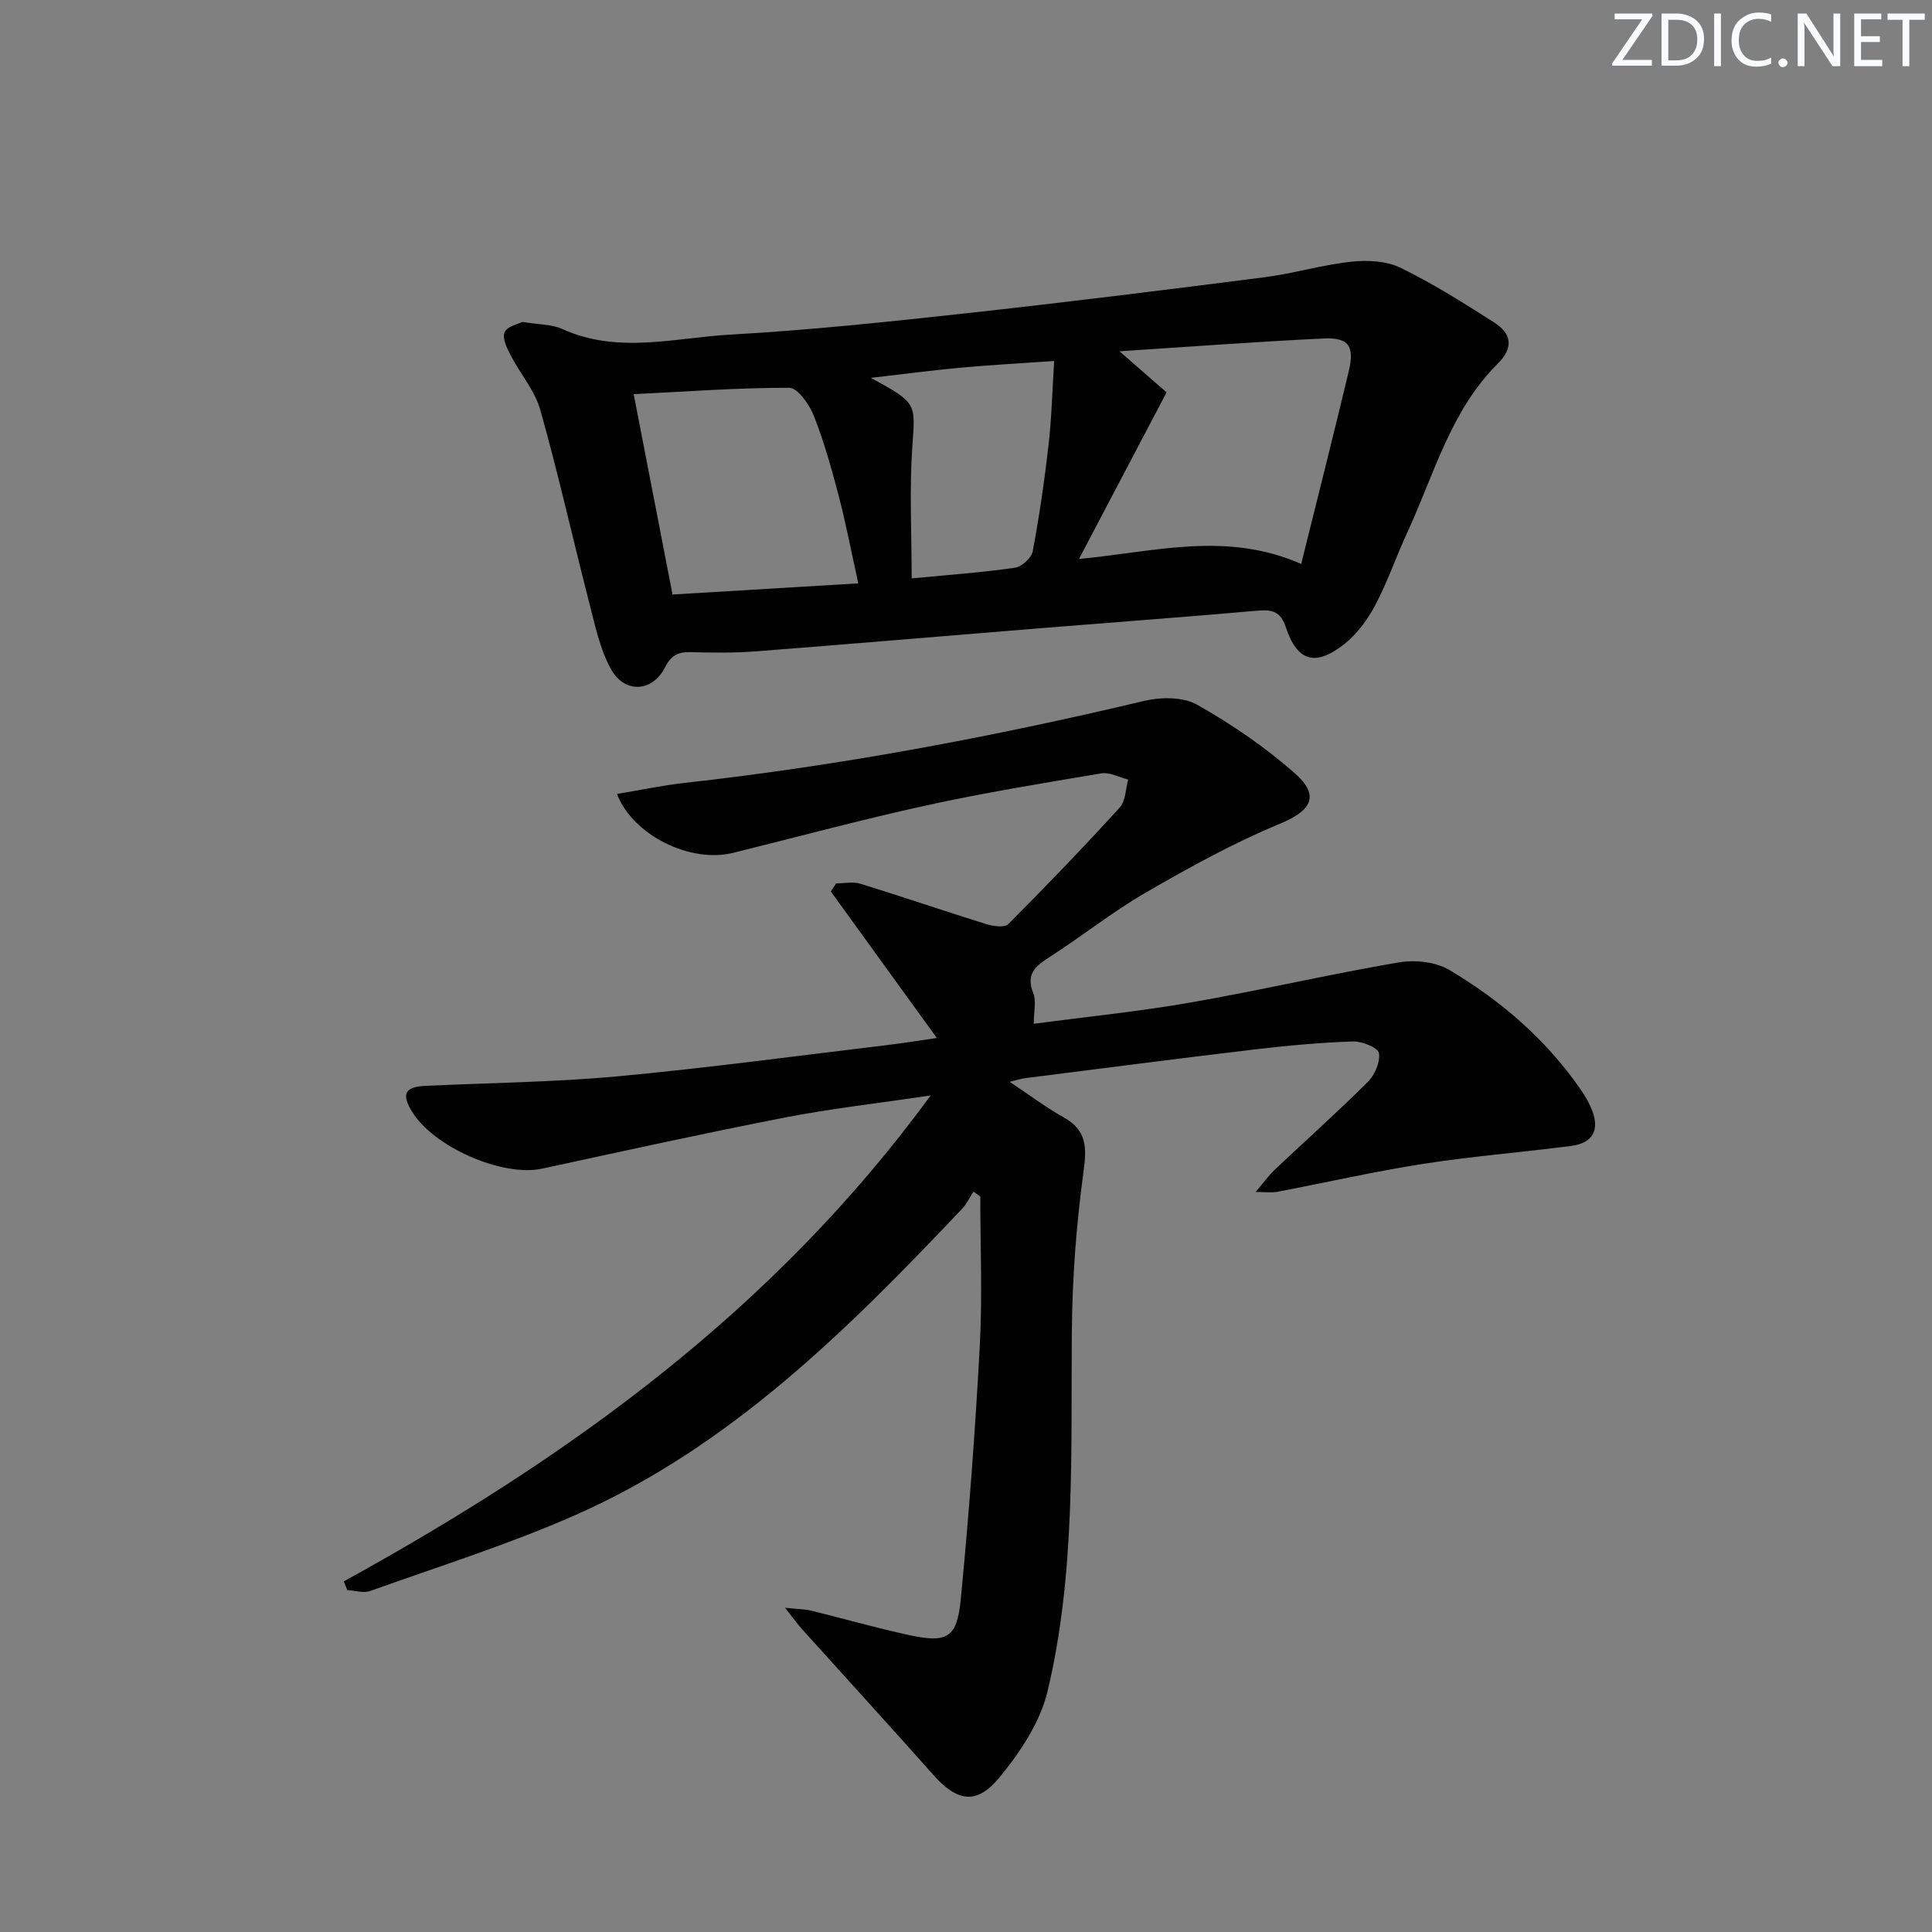 <svg enable-background="new 0 0 400 400" viewBox="0 0 400 400" xmlns="http://www.w3.org/2000/svg"><rect x="0" y="0" width="400" height="400" fill="#808080" stroke="none"/><g fill="#fafbfc"><path d="m342.2 3.2-6.3 9.2h6.1v1.2h-8.2v-.5l6.2-9.1h-5.7v-1.2h7.8v.4z"/><path d="m344 13.7v-10.9h3.1c1.6 0 3 .5 4.1 1.4 1.1 1 1.6 2.2 1.6 3.9s-.5 3-1.6 4-2.5 1.5-4.2 1.5h-3zm1.4-9.6v8.4h1.6c1.4 0 2.5-.4 3.2-1.1.8-.8 1.2-1.8 1.2-3.2s-.4-2.4-1.2-3.1-1.8-1-3.1-1z"/><path d="m356.3 2.8v10.9h-1.4v-10.9z"/><path d="m366.6 13.2c-.8.4-1.8.6-3 .6-1.6 0-2.8-.5-3.7-1.5s-1.4-2.3-1.4-3.9c0-1.7.5-3.2 1.6-4.2s2.4-1.6 4-1.6c1 0 1.9.1 2.6.4v1.5c-.8-.4-1.6-.6-2.6-.6-1.2 0-2.2.4-3 1.2s-1.1 1.9-1.1 3.3c0 1.3.4 2.3 1.1 3.1s1.6 1.1 2.8 1.1c1.1 0 2-.2 2.8-.7v1.3z"/><path d="m368.2 13c0-.3.1-.5.3-.6.2-.2.4-.3.6-.3.3 0 .5.1.7.3s.3.4.3.6-.1.5-.3.6c-.2.2-.4.3-.7.3s-.5-.1-.6-.3c-.2-.2-.3-.4-.3-.6z"/><path d="m381.1 13.7h-1.7l-5.5-8.4c-.2-.2-.3-.5-.4-.7 0 .2.1.8.1 1.5v7.6h-1.4v-10.9h1.8l5.3 8.3c.3.4.4.6.4.8 0-.3-.1-.8-.1-1.6v-7.5h1.4v10.9z"/><path d="m389.7 13.7h-5.8v-10.9h5.6v1.2h-4.2v3.5h3.9v1.2h-3.9v3.7h4.4z"/><path d="m398.4 4.1h-3.1v9.6h-1.4v-9.6h-3.1v-1.3h7.7v1.3z"/></g><path d="m71.17 327.41c46.57-25.62 89.02-56.11 121.51-100.61-11.07 1.65-20.77 2.74-30.32 4.6-16.76 3.27-33.44 6.95-50.14 10.56-8.16 1.77-22.55-4.49-26.99-11.93-2.16-3.61-1.36-5.02 2.94-5.22 13.29-.62 26.62-.76 39.85-1.98 18.52-1.72 36.96-4.23 55.43-6.43 3.72-.44 7.41-1.06 10.51-1.5-7.34-10.15-14.65-20.24-21.95-30.33.37-.56.74-1.12 1.11-1.67 1.69 0 3.5-.41 5.03.07 8.69 2.68 17.3 5.64 25.99 8.34 1.44.45 3.83.8 4.6.03 7.87-7.88 15.58-15.92 23.09-24.15 1.23-1.34 1.2-3.83 1.75-5.79-1.86-.46-3.82-1.57-5.56-1.28-12.09 2.02-24.2 4-36.17 6.62-13.44 2.94-26.74 6.54-40.1 9.84-8.72 2.16-20.65-3.52-24.02-12.2 4.83-.8 9.45-1.78 14.11-2.3 32.05-3.57 63.66-9.51 95.03-16.96 3.46-.82 8.05-.87 10.96.77 7.16 4.05 14.1 8.78 20.26 14.22 5.32 4.7 3.34 7.77-3.1 10.44-9.59 3.97-18.78 9.05-27.79 14.26-6.89 3.98-13.17 9.02-19.89 13.33-2.93 1.88-4.96 3.51-3.39 7.46.67 1.69.11 3.87.11 6.37 11.24-1.5 21.94-2.57 32.51-4.42 14.38-2.51 28.62-5.83 43.01-8.29 3.36-.58 7.66-.14 10.51 1.55 10.65 6.33 19.99 14.36 27.13 24.66.94 1.36 1.81 2.81 2.41 4.34 1.63 4.16.17 6.86-4.29 7.44-10.19 1.33-20.46 2.13-30.61 3.71s-20.19 3.87-30.29 5.8c-1.06.2-2.19.03-4.45.03 1.75-2.06 2.75-3.46 3.97-4.62 6.41-6.06 13.01-11.94 19.25-18.16 1.45-1.44 2.62-4.14 2.31-5.99-.19-1.11-3.5-2.46-5.37-2.4-6.79.24-13.58.85-20.33 1.65-15.83 1.88-31.64 3.94-47.46 5.94-.96.12-1.91.44-3.29.77 3.96 2.63 7.43 5.25 11.19 7.36 4.83 2.71 4.78 6.26 4.09 11.32-1.49 10.94-2.32 22.04-2.41 33.09-.21 24.94.8 49.99-5.03 74.43-1.54 6.44-5.72 12.7-10.04 17.92-4.73 5.71-8.77 4.83-13.64-.66-8.94-10.08-18.04-20.03-27.06-30.04-.94-1.04-1.76-2.19-3.61-4.53 2.82.3 4.19.29 5.48.61 6.75 1.66 13.44 3.59 20.23 5.05 7.84 1.69 9.9.59 10.67-7.36 1.7-17.51 3.01-35.07 3.95-52.63.55-10.25.1-20.55.1-30.82-.47-.34-.95-.67-1.42-1.01-.77 1.19-1.38 2.54-2.34 3.55-23.65 24.98-47.99 49.26-80.08 63.42-13.78 6.08-28.25 10.62-42.46 15.71-1.38.5-3.15-.09-4.75-.17-.26-.61-.5-1.21-.74-1.81z" fill="#010102"/><path d="m108.13 66.65c3.4.56 6.08.47 8.27 1.46 11.52 5.25 23.32 1.81 34.93 1.16 16.24-.91 32.44-2.63 48.61-4.4 20.62-2.26 41.21-4.83 61.79-7.46 6.07-.78 12.02-2.58 18.09-3.23 3.34-.36 7.24-.16 10.17 1.27 6.69 3.26 13.03 7.28 19.33 11.29 3.61 2.3 4.16 5.18.75 8.58-9.75 9.71-13.15 22.9-18.7 34.91-2.3 4.97-4.07 10.2-6.62 15.03-1.59 3-3.77 5.99-6.41 8.08-5.98 4.73-9.77 3.62-12.1-3.42-1.1-3.33-2.81-3.75-5.86-3.49-15.05 1.33-30.13 2.43-45.19 3.65-19.54 1.58-39.07 3.26-58.62 4.77-4.47.34-8.99.3-13.48.17-2.61-.08-4.1.59-5.4 3.14-2.65 5.23-8.46 5.48-11.29.22-2.22-4.14-3.22-8.99-4.41-13.61-3.42-13.29-6.41-26.7-10.13-39.91-1.13-4.02-4.16-7.47-6.13-11.29-.77-1.48-1.78-3.56-1.26-4.77.49-1.22 2.77-1.68 3.66-2.15zm123.64 6.08c4.34 3.78 7.43 6.47 9.76 8.5-6.2 11.79-11.97 22.78-18.14 34.5 15.88-1.52 30.48-5.78 46.01 1.03 3.44-13.87 6.73-26.85 9.84-39.87 1.26-5.26-.01-7.06-5.26-6.81-13.72.66-27.41 1.69-42.21 2.65zm-100.57 8.88c2.8 14.44 5.38 27.75 8.04 41.48 12.87-.77 25.68-1.54 38.46-2.31-1.43-6.45-2.54-12.31-4.04-18.06-1.47-5.62-3.04-11.24-5.16-16.63-.92-2.34-3.35-5.8-5.1-5.8-10.6-.03-21.19.78-32.2 1.32zm57.55 38.14c7.92-.76 14.7-1.24 21.4-2.21 1.41-.2 3.42-2.05 3.67-3.42 1.37-7.31 2.44-14.68 3.28-22.07.64-5.67.78-11.4 1.15-17.31-7.08.5-13.21.82-19.32 1.38-5.94.55-11.85 1.33-18.63 2.11 9.68 5.27 9.21 5.24 8.58 14.33-.61 8.87-.13 17.8-.13 27.19z" fill="#010102"/></svg>